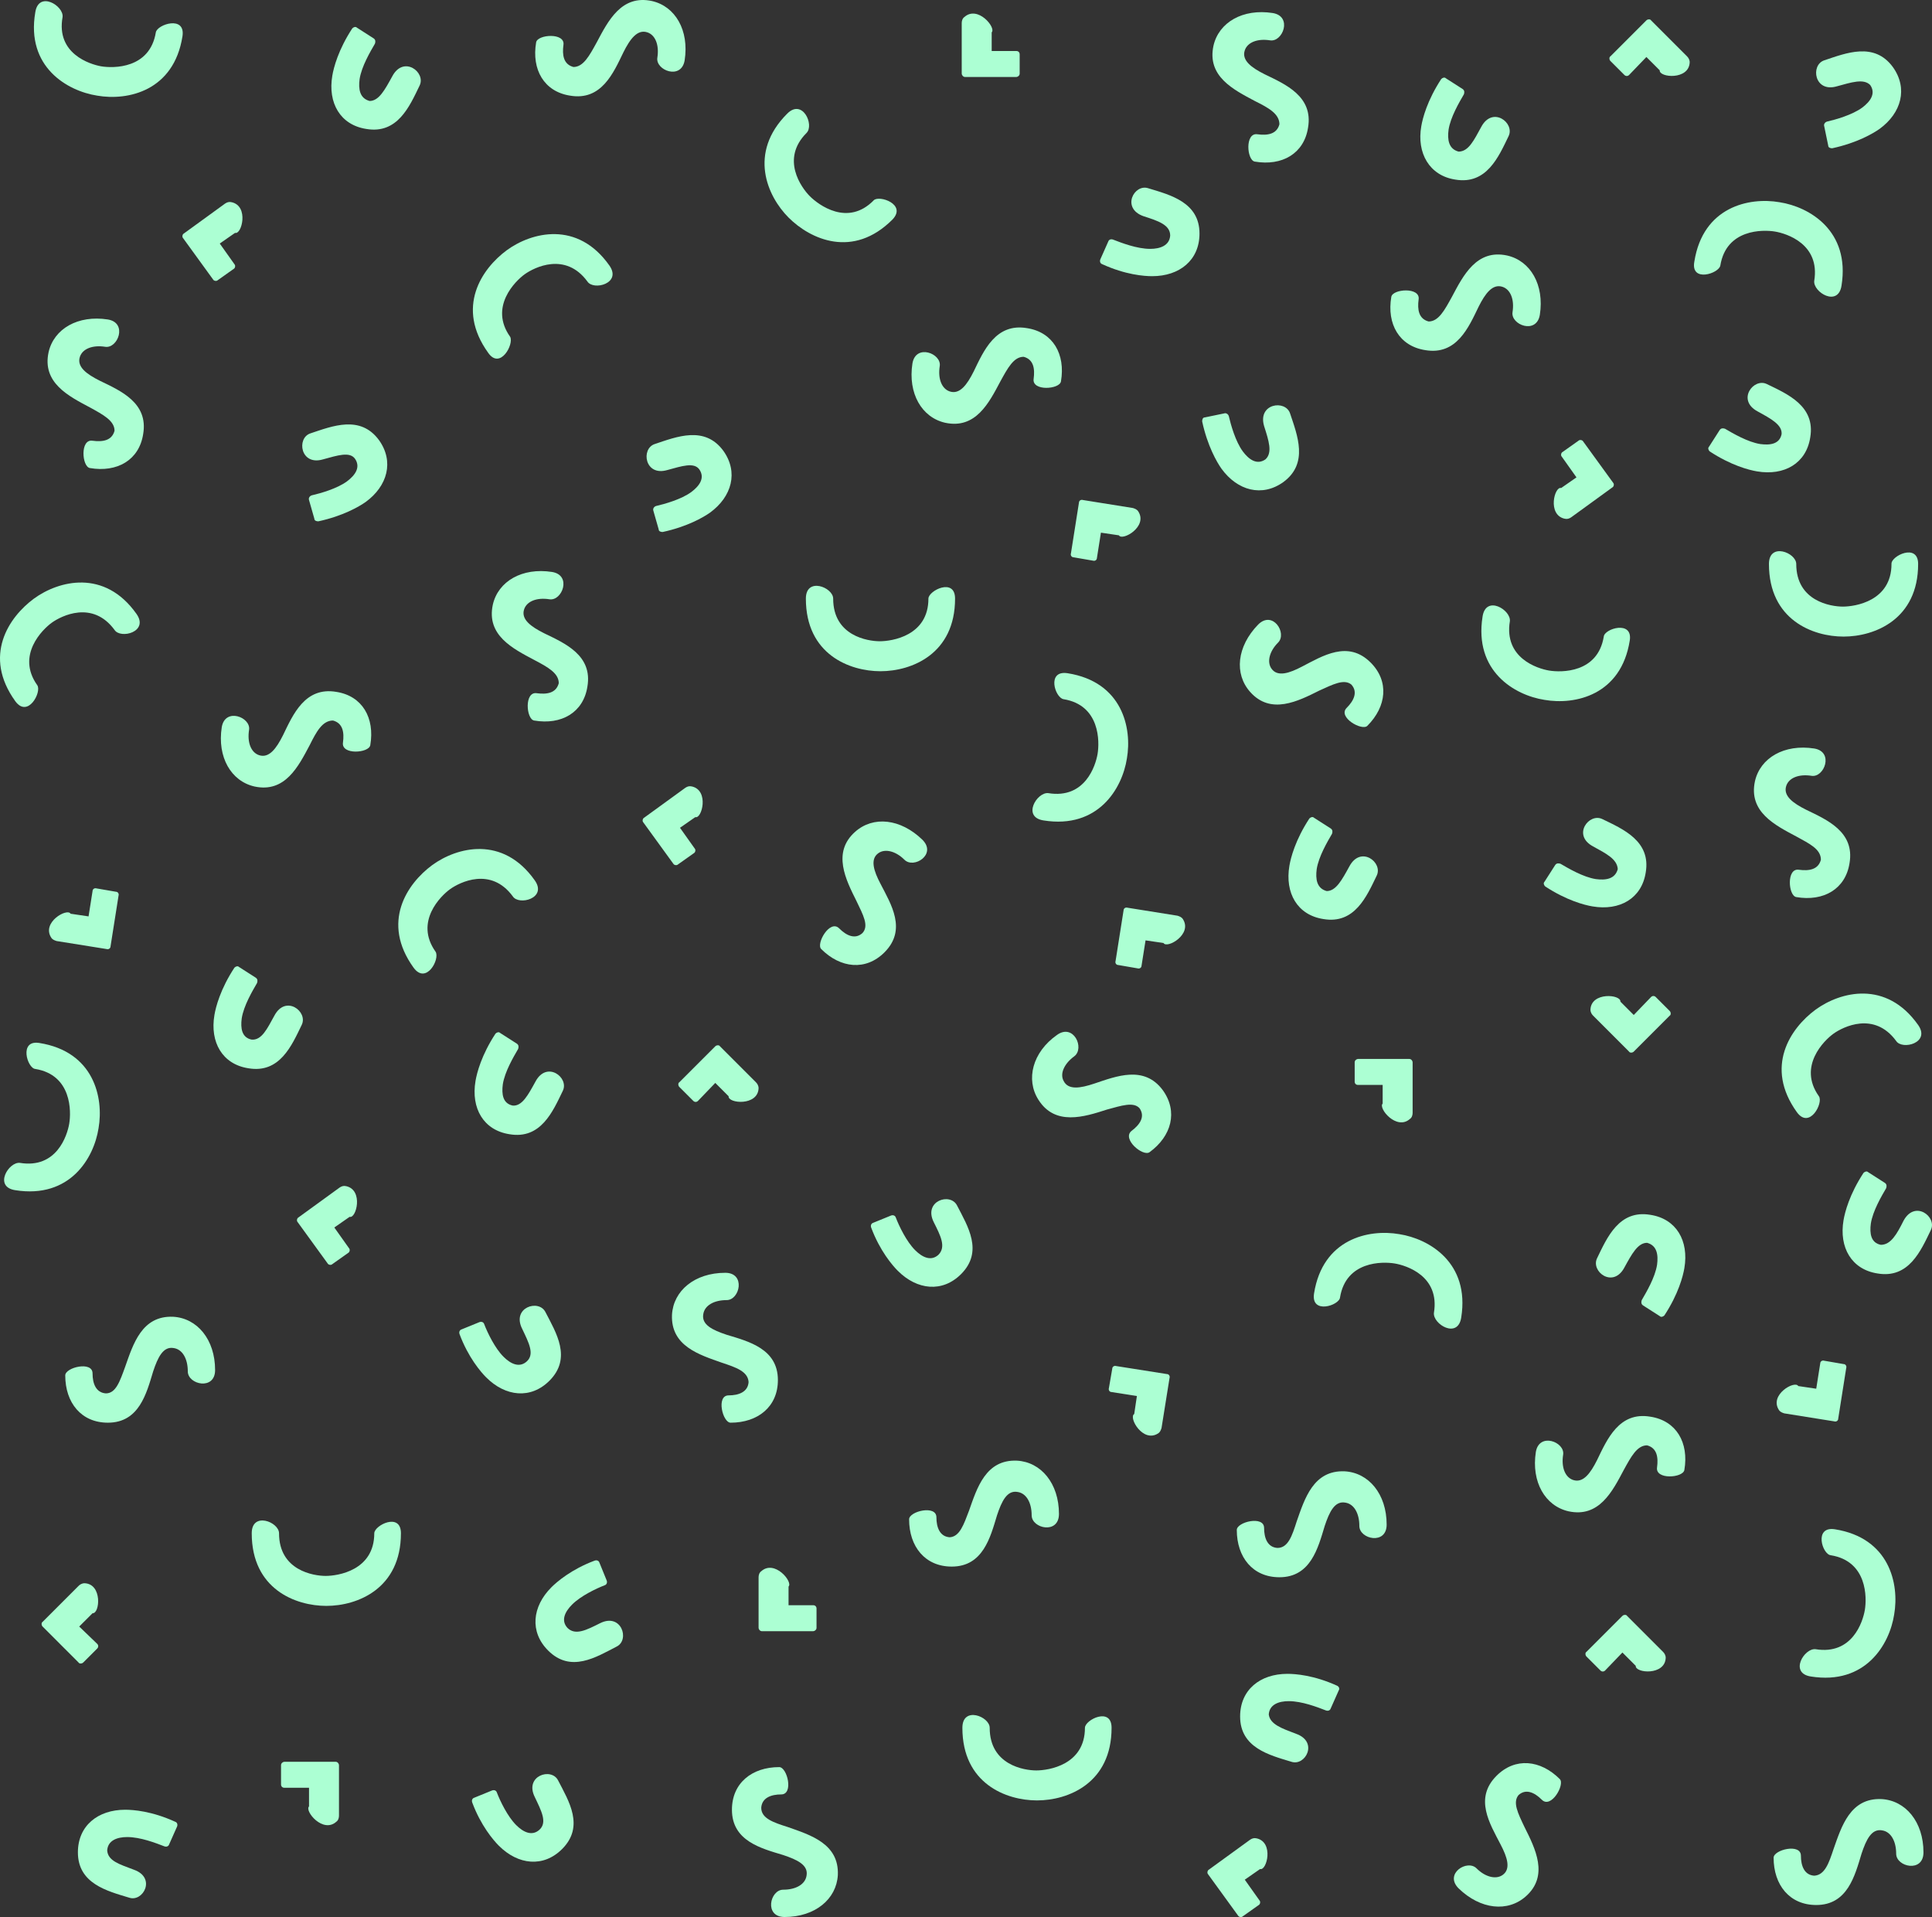 <?xml version="1.0" encoding="utf-8"?>
<!-- Generator: Adobe Illustrator 16.0.0, SVG Export Plug-In . SVG Version: 6.00 Build 0)  -->
<!DOCTYPE svg PUBLIC "-//W3C//DTD SVG 1.1//EN" "http://www.w3.org/Graphics/SVG/1.1/DTD/svg11.dtd">
<svg version="1.1" id="Layer_1" xmlns="http://www.w3.org/2000/svg" xmlns:xlink="http://www.w3.org/1999/xlink" x="0px" y="0px"
	 width="612.163px" height="607.284px" viewBox="-0.203 92.202 612.163 607.284"
	 enable-background="new -0.203 92.202 612.163 607.284" xml:space="preserve">
<rect x="-0.203" y="92.202" width="612.163" height="607.284" fill="#333333" stroke="none"/>
<g>
	<path fill="#ACFFD3" d="M430.088,435.886c-0.633,0-1.055-0.422-1.055-1.056v-6.12c0-0.633,0.633-1.055,1.055-1.055h16.25
		c0.633,0,1.056,0.633,1.056,1.055v16.039c0,0.633-0.212,1.478-0.845,1.899c-4.221,3.799-10.13-3.377-8.652-4.854v-5.909H430.088z"
		/>
	<path fill="#ACFFD3" d="M321.827,108.36c0.634,0,1.056,0.422,1.056,1.055v6.12c0,0.633-0.633,1.055-1.056,1.055h-16.249
		c-0.633,0-1.055-0.633-1.055-1.055V99.497c0-0.633,0.211-1.477,0.844-1.899c4.221-3.798,10.129,3.376,8.653,4.854v5.909H321.827z"
		/>
	<path fill="#ACFFD3" d="M522.943,408.029c0.422-0.422,1.056-0.422,1.478,0l4.432,4.432c0.422,0.422,0.422,1.266,0,1.477
		l-11.396,11.396c-0.423,0.422-1.267,0.422-1.478,0l-11.396-11.396c-0.423-0.422-0.845-1.055-0.845-1.898
		c0.211-5.698,9.708-4.854,9.497-2.533l4.221,4.221L522.943,408.029z"/>
	<path fill="#ACFFD3" d="M257.462,600.703c0.633,0,1.055,0.423,1.055,1.056v6.12c0,0.633-0.633,1.055-1.055,1.055h-16.25
		c-0.633,0-1.055-0.633-1.055-1.055V591.84c0-0.633,0.211-1.478,0.844-1.899c4.221-3.798,10.129,3.377,8.652,4.854v5.908H257.462z"
		/>
	<path fill="#ACFFD3" d="M515.979,115.957c-0.422,0.422-1.056,0.422-1.478,0l-4.432-4.432c-0.422-0.422-0.422-1.266,0-1.477
		l11.396-11.396c0.423-0.422,1.267-0.422,1.478,0l11.396,11.396c0.423,0.422,0.845,1.055,0.845,1.899
		c-0.211,5.698-9.708,4.854-9.497,2.532l-4.221-4.221L515.979,115.957z"/>
	<path fill="#ACFFD3" d="M220.953,440.95c-0.422,0.422-1.055,0.422-1.477,0l-4.432-4.432c-0.422-0.422-0.422-1.267,0-1.478
		l11.396-11.396c0.422-0.422,1.266-0.422,1.478,0l11.396,11.396c0.422,0.423,0.844,1.056,0.844,1.899
		c-0.211,5.698-9.708,4.854-9.497,2.532l-4.221-4.221L220.953,440.95z"/>
	<path fill="#ACFFD3" d="M508.382,621.385c-0.422,0.422-1.055,0.422-1.477,0l-4.433-4.432c-0.422-0.422-0.422-1.267,0-1.478
		l11.396-11.396c0.422-0.422,1.266-0.422,1.477,0l11.396,11.396c0.422,0.423,0.844,1.056,0.844,1.899
		c-0.211,5.698-9.707,4.854-9.496,2.532l-4.221-4.221L508.382,621.385z"/>
	<path fill="#ACFFD3" d="M607.568,270.856c0,17.516-13.718,23.003-23.636,23.003c-9.708,0-23.636-5.276-23.636-23.003
		c0-6.964,8.652-3.587,8.652,0c0,11.818,10.974,13.506,14.772,13.506c3.798,0,15.405-1.688,15.405-13.506
		C598.916,268.324,607.568,264.104,607.568,270.856z"/>
	<path fill="#ACFFD3" d="M282.575,161.752c-12.451,12.451-25.957,6.331-32.921-0.633c-6.753-6.753-12.873-20.47-0.422-32.921
		c4.854-4.854,8.652,3.587,6.12,6.12c-8.23,8.23-1.688,17.305,1.055,20.048c2.744,2.743,12.029,9.708,20.259,1.266
		C278.354,153.943,287.218,156.898,282.575,161.752z"/>
	<path fill="#ACFFD3" d="M302.413,281.831c0,17.516-13.717,23.002-23.636,23.002c-9.708,0-23.636-5.276-23.636-23.002
		c0-6.964,8.652-3.588,8.652,0c0,11.818,10.974,13.506,14.772,13.506c3.799,0,15.406-1.688,15.406-13.506
		C293.971,279.298,302.413,275.077,302.413,281.831z"/>
	<path fill="#ACFFD3" d="M165.24,513.124c-3.377-6.753,5.275-9.496,7.386-5.275c3.377,6.542,8.441,14.562,1.267,21.736
		c-5.909,5.909-13.928,5.064-20.048-1.056c-1.688-1.688-5.698-6.331-8.441-13.717c-0.211-0.633,0-1.267,0.633-1.478l5.698-2.321
		c0.633-0.211,1.266,0,1.477,0.633c1.055,2.744,3.376,7.598,6.12,10.341c2.321,2.321,5.065,3.588,7.386,1.478
		C169.25,521.144,167.351,517.556,165.24,513.124"/>
	<path fill="#ACFFD3" d="M295.659,479.358c-3.376-6.753,5.276-9.496,7.386-5.275c3.376,6.542,8.442,14.562,1.266,21.736
		c-5.909,5.909-13.928,5.064-20.048-1.056c-1.688-1.688-5.698-6.33-8.441-13.717c-0.211-0.633,0-1.267,0.633-1.478l5.698-2.321
		c0.633-0.211,1.266,0,1.477,0.634c1.055,2.743,3.376,7.597,6.12,10.34c2.321,2.322,5.065,3.588,7.386,1.478
		C299.669,487.167,297.77,483.579,295.659,479.358"/>
	<path fill="#ACFFD3" d="M271.179,377.64c-3.376-6.753-7.808-15.406-0.422-21.948c5.698-5.065,14.35-4.221,21.314,2.532
		c4.643,4.643-2.744,9.286-5.698,6.331c-2.744-2.743-6.12-3.587-8.23-2.11c-2.744,1.899-1.478,5.698,0.633,9.708
		c3.377,6.542,8.441,14.561,1.267,21.736c-5.909,5.909-13.928,5.064-20.048-1.055c-1.688-1.688,2.743-9.497,5.698-6.542
		c2.321,2.321,5.065,3.587,7.386,1.477C275.189,385.448,273.29,382.072,271.179,377.64"/>
	<path fill="#ACFFD3" d="M580.767,677.942c2.533-7.176,5.276-16.25,15.194-15.828c7.598,0.423,13.296,7.176,13.296,16.883
		c0,6.542-8.652,4.643-8.652,0.422c0-4.009-1.688-6.964-4.432-7.386c-3.377-0.633-5.065,2.954-6.542,7.386
		c-2.111,6.965-4.433,16.25-14.351,16.25c-8.441,0-13.507-6.331-13.507-14.983c0-2.532,8.652-4.643,8.652-0.633
		c0,3.165,1.056,6.12,4.221,6.331C578.023,686.173,579.29,682.374,580.767,677.942"/>
	<path fill="#ACFFD3" d="M410.673,574.113c2.532-7.176,5.276-16.25,15.194-15.828c7.598,0.423,13.296,7.176,13.296,16.883
		c0,6.542-8.652,4.644-8.652,0.423c0-4.01-1.688-6.965-4.433-7.387c-3.376-0.633-5.064,2.954-6.542,7.387
		c-2.11,6.964-4.432,16.249-14.35,16.249c-8.441,0-13.507-6.331-13.507-14.983c0-2.532,8.652-4.643,8.652-0.633
		c0,3.165,1.056,6.12,4.221,6.331C407.93,582.555,409.196,578.756,410.673,574.113"/>
	<path fill="#ACFFD3" d="M482.847,670.979c3.377,6.753,7.809,15.405,0.422,21.947c-5.697,5.064-14.35,4.221-21.314-2.532
		c-4.643-4.644,2.744-9.286,5.698-6.331c2.743,2.743,6.12,3.587,8.23,2.11c2.743-1.899,1.478-5.698-0.633-9.708
		c-3.377-6.542-8.441-14.562-1.267-21.736c5.909-5.909,13.929-5.065,20.048,1.055c1.688,1.688-2.743,9.497-5.697,6.542
		c-2.321-2.321-5.065-3.587-7.387-1.477C479.048,663.17,480.736,666.546,482.847,670.979"/>
	<path fill="#ACFFD3" d="M362.135,160.697c-7.175-2.533-2.954-10.341,1.478-8.864c6.964,2.11,16.25,4.432,16.25,14.351
		c0,8.441-6.331,13.506-14.983,13.506c-2.532,0-8.441-0.422-15.828-3.798c-0.633-0.211-0.844-0.844-0.633-1.477l2.532-5.698
		c0.211-0.633,0.845-0.844,1.478-0.633c2.743,1.055,7.597,2.954,11.817,2.954c3.166,0,6.12-1.055,6.331-4.221
		C370.576,163.44,366.778,162.174,362.135,160.697"/>
	<path fill="#ACFFD3" d="M89.901,658.527c-0.633,0-1.055-0.423-1.055-1.056v-6.12c0-0.633,0.633-1.055,1.055-1.055h16.25
		c0.633,0,1.055,0.633,1.055,1.055v16.039c0,0.633-0.211,1.477-0.844,1.899c-4.221,3.798-10.129-3.377-8.652-4.854v-5.908H89.901
		L89.901,658.527z"/>
	<path fill="#ACFFD3" d="M30.6,612.943c0.422,0.422,0.422,1.056,0,1.478l-4.432,4.432c-0.422,0.422-1.267,0.422-1.478,0
		l-11.396-11.396c-0.422-0.423-0.422-1.267,0-1.478l11.396-11.396c0.422-0.423,1.055-0.845,1.899-0.845
		c5.698,0.211,4.854,9.708,2.532,9.497l-4.221,4.221L30.6,612.943z"/>
	<path fill="#ACFFD3" d="M126.832,577.912c0,17.516-13.717,23.002-23.636,23.002c-9.708,0-23.636-5.275-23.636-23.002
		c0-6.965,8.652-3.588,8.652,0c0,11.817,10.974,13.506,14.772,13.506c3.798,0,15.405-1.688,15.405-13.506
		C118.39,575.379,126.832,571.158,126.832,577.912z"/>
	<path fill="#ACFFD3" d="M352.006,639.534c0,17.516-13.718,23.002-23.636,23.002c-9.708,0-23.636-5.275-23.636-23.002
		c0-6.965,8.653-3.588,8.653,0c0,11.817,10.974,13.506,14.771,13.506c3.799,0,15.406-1.688,15.406-13.506
		C343.564,637.002,352.006,632.781,352.006,639.534z"/>
	<path fill="#ACFFD3" d="M42.207,684.484c7.175,2.532,2.955,10.341-1.478,8.863c-6.964-2.11-16.25-4.432-16.25-14.351
		c0-8.441,6.331-13.506,14.983-13.506c2.533,0,8.441,0.422,15.828,3.799c0.633,0.211,0.844,0.844,0.633,1.477l-2.533,5.698
		c-0.211,0.633-0.844,0.844-1.477,0.633c-2.744-1.055-7.597-2.954-11.818-2.954c-3.166,0-6.12,1.056-6.331,4.221
		C33.977,681.74,37.775,682.796,42.207,684.484"/>
	<path fill="#ACFFD3" d="M410.462,641.434c7.176,2.532,2.955,10.34-1.478,8.863c-6.964-2.11-16.249-4.432-16.249-14.351
		c0-8.441,6.331-13.506,14.983-13.506c2.532,0,8.441,0.422,15.827,3.798c0.423,0.212,0.845,0.845,0.423,1.478l-2.533,5.698
		c-0.211,0.633-0.844,0.844-1.477,0.633c-2.744-1.055-7.598-2.954-11.818-2.954c-3.165,0-6.12,1.055-6.331,4.221
		C402.231,638.479,406.03,639.745,410.462,641.434"/>
	<path fill="#ACFFD3" d="M169.25,661.481c-3.376-6.753,5.276-9.496,7.386-5.276c3.376,6.543,8.441,14.562,1.266,21.737
		c-5.909,5.909-13.928,5.064-20.048-1.056c-1.688-1.688-5.698-6.331-8.441-13.717c-0.211-0.633,0-1.267,0.633-1.478l5.698-2.321
		c0.633-0.211,1.266,0,1.477,0.633c1.055,2.744,3.376,7.598,6.12,10.341c2.321,2.321,5.064,3.588,7.386,1.478
		C173.259,669.501,171.36,665.913,169.25,661.481"/>
	<path fill="#ACFFD3" d="M189.931,606.401c6.753-3.377,9.497,5.276,5.276,7.387c-6.542,3.376-14.562,8.44-21.737,1.266
		c-5.909-5.909-5.065-13.928,1.055-20.048c1.688-1.688,6.331-5.698,13.717-8.441c0.633-0.211,1.266,0,1.478,0.633l2.321,5.698
		c0.211,0.633,0,1.266-0.633,1.477c-2.743,1.056-7.597,3.377-10.341,6.12c-2.321,2.321-3.587,5.065-1.477,7.387
		C182.123,610.411,185.71,608.512,189.931,606.401"/>
	<path fill="#ACFFD3" d="M249.443,670.979c7.175,2.532,16.25,5.275,15.828,15.194c-0.422,7.597-7.175,13.295-16.883,13.295
		c-6.542,0-4.643-8.652-0.422-8.652c4.01,0,6.964-1.688,7.386-4.432c0.633-3.377-2.954-5.065-7.386-6.542
		c-6.964-2.11-16.25-4.432-16.25-14.351c0-8.441,6.331-13.506,14.983-13.506c2.533,0,4.643,8.652,0.633,8.652
		c-3.166,0-6.12,1.055-6.331,4.221C241.001,668.234,244.8,669.501,249.443,670.979"/>
	<path fill="#ACFFD3" d="M417.849,310.953c-6.754,3.376-15.406,7.808-21.948,0.422c-5.064-5.698-4.221-14.35,2.533-21.314
		c4.643-4.643,9.285,2.744,6.33,5.698c-2.743,2.743-3.587,6.12-2.109,8.23c1.898,2.743,5.697,1.477,9.707-0.633
		c6.542-3.376,14.562-8.441,21.736-1.266c5.909,5.909,5.065,13.928-1.055,20.048c-1.688,1.688-9.497-2.743-6.542-5.698
		c2.321-2.321,3.587-5.065,1.477-7.386C425.656,307.154,422.069,309.054,417.849,310.953"/>
	<path fill="#ACFFD3" d="M306.844,570.736c2.533-7.175,5.276-16.249,15.195-15.827c7.597,0.422,13.295,7.175,13.295,16.883
		c0,6.542-8.652,4.643-8.652,0.422c0-4.01-1.688-6.964-4.432-7.387c-3.377-0.633-5.065,2.955-6.542,7.387
		c-2.11,6.964-4.433,16.25-14.351,16.25c-8.441,0-13.506-6.331-13.506-14.983c0-2.533,8.652-4.644,8.652-0.634
		c0,3.166,1.055,6.12,4.221,6.331C303.89,578.967,305.156,575.168,306.844,570.736"/>
	<path fill="#ACFFD3" d="M39.463,525.153c2.533-7.176,5.276-16.25,15.194-15.828c7.598,0.423,13.295,7.176,13.295,16.883
		c0,6.542-8.652,4.644-8.652,0.423c0-4.01-1.688-6.965-4.432-7.387c-3.377-0.633-5.065,2.954-6.542,7.387
		c-2.11,6.964-4.432,16.249-14.35,16.249c-8.441,0-13.506-6.331-13.506-14.983c0-2.532,8.652-4.643,8.652-0.633
		c0,3.165,1.055,6.12,4.221,6.331C36.509,533.595,37.775,529.796,39.463,525.153"/>
	<path fill="#ACFFD3" d="M228.55,523.887c-7.175-2.532-16.25-5.275-15.828-15.194c0.422-7.597,7.175-13.295,16.883-13.295
		c6.542,0,4.643,8.652,0.422,8.652c-4.009,0-6.964,1.688-7.386,4.432c-0.633,3.377,2.954,5.064,7.386,6.542
		c6.964,2.11,16.25,4.432,16.25,14.351c0,8.441-6.331,13.506-14.983,13.506c-2.533,0-4.643-8.652-0.633-8.652
		c3.166,0,6.12-1.055,6.331-4.221C236.781,526.631,232.982,525.364,228.55,523.887"/>
	<path fill="#ACFFD3" d="M361.502,398.11c0,0.633-0.633,1.056-1.266,0.844l-6.12-1.055c-0.634,0-1.056-0.633-0.845-1.267
		l2.532-16.038c0-0.633,0.634-1.056,1.267-0.844l15.828,2.532c0.633,0.211,1.266,0.422,1.688,1.055
		c3.166,4.854-5.064,9.497-6.12,7.597l-5.697-0.844L361.502,398.11z"/>
	<path fill="#ACFFD3" d="M352.006,533.173c-0.634,0-1.056-0.634-0.845-1.267l1.056-6.12c0-0.633,0.633-1.055,1.266-0.844
		l16.039,2.532c0.633,0,1.055,0.633,0.844,1.267l-2.532,15.827c-0.211,0.633-0.422,1.267-1.055,1.688
		c-4.854,3.165-9.497-5.065-7.598-6.12l0.844-5.698L352.006,533.173z"/>
	<path fill="#ACFFD3" d="M347.363,268.957c0,0.633-0.634,1.056-1.267,0.844l-6.12-1.055c-0.633,0-1.055-0.633-0.844-1.266
		l2.532-16.039c0-0.633,0.633-1.055,1.266-0.844l15.828,2.533c0.633,0.211,1.266,0.422,1.688,1.055
		c3.165,4.854-5.065,9.497-6.12,7.597l-5.698-0.844L347.363,268.957z"/>
	<path fill="#ACFFD3" d="M576.546,524.098c0-0.633,0.634-1.055,1.267-0.844l6.12,1.055c0.633,0,1.055,0.634,0.844,1.267
		l-2.532,16.039c0,0.633-0.633,1.055-1.267,0.844l-15.827-2.532c-0.633-0.211-1.267-0.422-1.688-1.056
		c-3.165-4.854,5.065-9.496,6.12-7.597l5.698,0.844L576.546,524.098z"/>
	<path fill="#ACFFD3" d="M494.665,236.88c-0.422-0.422-0.211-1.266,0.211-1.477l5.064-3.587c0.422-0.422,1.267-0.211,1.478,0.211
		l9.496,13.084c0.423,0.422,0.212,1.266-0.211,1.478l-13.084,9.496c-0.633,0.422-1.266,0.633-2.11,0.422
		c-5.486-1.266-3.165-10.341-1.055-9.708l4.854-3.377L494.665,236.88z"/>
	<path fill="#ACFFD3" d="M338.077,305.466c17.305,2.744,20.471,17.305,18.782,27.012c-1.478,9.497-9.074,22.37-26.379,19.626
		c-6.965-1.055-2.11-9.075,1.477-8.652c11.607,1.899,14.983-8.653,15.617-12.451c0.633-3.799,0.844-15.406-10.764-17.305
		C334.067,313.274,331.324,304.411,338.077,305.466z"/>
	<path fill="#ACFFD3" d="M581.189,576.646c17.305,2.743,20.47,17.305,18.781,27.013c-1.477,9.496-9.074,22.369-26.379,19.626
		c-6.964-1.056-2.11-9.074,1.478-8.652c11.606,1.899,14.983-8.652,15.616-12.451s0.844-15.405-10.763-17.305
		C577.18,584.665,574.436,575.591,581.189,576.646z"/>
	<path fill="#ACFFD3" d="M516.19,295.125c-2.743,17.305-17.305,20.47-27.013,18.782c-9.496-1.478-22.369-9.075-19.626-26.379
		c1.055-6.964,9.074-2.11,8.652,1.477c-1.899,11.607,8.652,14.984,12.451,15.617c3.799,0.633,15.405,0.844,17.305-10.763
		C508.171,291.327,517.245,288.583,516.19,295.125z"/>
	<path fill="#ACFFD3" d="M416.16,501.939c2.743-17.305,17.305-20.471,27.013-18.782c9.496,1.478,22.369,9.074,19.626,26.38
		c-1.056,6.964-9.074,2.109-8.652-1.478c1.899-11.607-8.652-14.983-12.451-15.617c-3.799-0.633-15.405-0.844-17.305,10.764
		C424.18,505.738,415.104,508.692,416.16,501.939z"/>
	<path fill="#ACFFD3" d="M536.661,175.047c2.743-17.305,17.305-20.47,27.012-18.782c9.497,1.478,22.37,9.075,19.626,26.379
		c-1.055,6.964-9.074,2.11-8.652-1.477c1.899-11.607-8.652-14.983-12.45-15.617c-3.799-0.633-15.406-0.844-17.306,10.763
		C544.469,178.846,535.395,181.8,536.661,175.047z"/>
	<path fill="#ACFFD3" d="M569.16,444.538c-10.341-14.351-2.11-26.591,5.909-32.499c7.808-5.698,22.369-9.497,32.499,4.854
		c4.01,5.698-5.064,8.02-6.964,5.064c-6.965-9.496-16.883-4.432-19.838-2.321c-2.954,2.11-11.396,10.341-4.643,19.837
		C577.602,441.584,573.17,450.024,569.16,444.538z"/>
	<path fill="#ACFFD3" d="M556.709,222.53c-6.753-3.587-1.267-10.763,2.954-8.652c6.542,3.166,15.406,6.964,13.718,16.883
		c-1.267,8.23-8.23,12.24-16.883,10.763c-2.532-0.422-8.23-1.899-14.983-6.331c-0.422-0.422-0.634-1.055-0.211-1.478l3.376-5.276
		c0.422-0.633,1.056-0.633,1.688-0.422c2.532,1.477,7.175,4.221,11.185,4.854c3.166,0.422,6.12,0,6.754-3.166
		C564.518,226.75,560.93,224.851,556.709,222.53"/>
	<path fill="#ACFFD3" d="M514.502,493.709c-3.588,6.753-10.763,1.267-8.652-2.954c3.166-6.542,6.964-15.406,16.883-13.718
		c8.23,1.267,12.24,8.23,10.763,16.883c-0.422,2.532-1.899,8.23-6.331,14.983c-0.422,0.422-1.055,0.634-1.478,0.211l-5.275-3.376
		c-0.633-0.422-0.633-1.056-0.422-1.688c1.477-2.532,4.221-7.175,4.854-11.185c0.422-3.166,0-6.12-3.165-6.965
		C518.723,485.9,516.823,489.488,514.502,493.709"/>
	<path fill="#ACFFD3" d="M427.345,366.666c3.588-6.753,10.763-1.266,8.652,2.955c-3.165,6.542-6.964,15.406-16.883,13.717
		c-8.23-1.266-12.239-8.23-10.763-16.883c0.422-2.532,1.899-8.23,6.331-14.983c0.422-0.422,1.056-0.633,1.478-0.211l5.275,3.376
		c0.634,0.422,0.634,1.055,0.423,1.688c-1.478,2.532-4.221,7.175-4.854,11.185c-0.422,3.166,0,6.12,3.166,6.964
		C423.124,374.475,425.023,370.887,427.345,366.666"/>
	<path fill="#ACFFD3" d="M602.926,478.937c3.588-6.753,10.763-1.267,8.652,2.954c-3.166,6.543-6.964,15.406-16.883,13.718
		c-8.23-1.267-12.24-8.23-10.763-16.883c0.422-2.532,1.899-8.23,6.331-14.983c0.422-0.422,1.055-0.633,1.478-0.211l5.275,3.376
		c0.633,0.423,0.633,1.056,0.422,1.688c-1.478,2.532-4.221,7.176-4.854,11.185c-0.422,3.166,0,6.12,3.165,6.754
		C598.916,486.534,600.815,483.157,602.926,478.937"/>
	<path fill="#ACFFD3" d="M169.461,434.83c3.587-6.753,10.763-1.266,8.652,2.955c-3.166,6.542-6.964,15.405-16.883,13.717
		c-8.23-1.266-12.24-8.23-10.763-16.883c0.422-2.532,1.899-8.23,6.331-14.983c0.422-0.422,1.055-0.633,1.477-0.211l5.276,3.377
		c0.633,0.422,0.633,1.055,0.422,1.688c-1.477,2.533-4.221,7.176-4.854,11.186c-0.422,3.165,0,6.12,3.166,6.753
		C165.24,442.639,167.139,439.051,169.461,434.83"/>
	<path fill="#ACFFD3" d="M469.13,132.418c3.587-6.753,10.763-1.266,8.652,2.955c-3.166,6.542-6.964,15.405-16.883,13.717
		c-8.23-1.267-12.24-8.441-10.763-16.883c0.422-2.533,1.899-8.23,6.331-14.983c0.422-0.422,1.055-0.633,1.478-0.211l5.275,3.376
		c0.633,0.422,0.633,1.055,0.422,1.688c-1.477,2.533-4.221,7.175-4.854,11.185c-0.422,3.166,0,6.12,3.165,6.964
		C465.12,140.226,466.809,136.639,469.13,132.418"/>
	<path fill="#ACFFD3" d="M504.583,360.335c-6.753-3.587-1.266-10.763,2.955-8.652c6.542,3.166,15.405,6.964,13.717,16.883
		c-1.266,8.23-8.23,12.24-16.883,10.763c-2.532-0.422-8.229-1.899-14.983-6.331c-0.422-0.422-0.633-1.055-0.211-1.477l3.377-5.276
		c0.422-0.633,1.055-0.633,1.688-0.422c2.532,1.477,7.175,4.221,11.185,4.854c3.165,0.422,6.12,0,6.964-3.166
		C512.181,364.345,508.804,362.657,504.583,360.335"/>
	<path fill="#ACFFD3" d="M581.822,119.545c-7.176,2.11-8.441-6.753-4.01-8.23c6.964-2.321,15.827-5.909,21.736,2.11
		c4.854,6.753,2.743,14.562-4.221,19.626c-2.11,1.477-7.175,4.432-14.983,6.12c-0.633,0-1.267-0.211-1.267-0.844l-1.266-6.12
		c-0.211-0.633,0.211-1.266,0.844-1.478c2.744-0.633,8.02-2.11,11.186-4.432c2.532-1.899,4.432-4.432,2.532-7.175
		C590.264,117.013,586.465,118.279,581.822,119.545"/>
	<path fill="#ACFFD3" d="M400.332,227.172c-2.11-7.175,6.754-8.441,8.23-4.01c2.321,6.964,5.909,15.828-2.11,21.737
		c-6.753,4.854-14.562,2.743-19.626-4.221c-1.478-2.11-4.432-7.175-6.12-14.983c0-0.633,0.211-1.266,0.845-1.266l6.119-1.266
		c0.634-0.211,1.267,0.211,1.478,0.844c0.633,2.744,2.11,8.02,4.432,11.185c1.899,2.532,4.432,4.432,7.176,2.532
		C403.076,235.614,401.81,231.815,400.332,227.172"/>
	<path fill="#ACFFD3" d="M459.844,186.232c3.588-6.753,7.809-15.195,17.517-13.084c7.386,1.688,11.817,9.286,10.341,18.782
		c-1.056,6.331-9.286,3.166-8.653-0.844c0.634-4.01-0.633-7.175-3.165-8.019c-3.166-1.055-5.487,2.11-7.598,6.331
		c-3.165,6.542-6.964,15.405-16.883,13.717c-8.229-1.266-12.239-8.23-10.763-16.882c0.423-2.533,9.286-3.166,8.652,0.844
		c-0.422,3.166,0,6.12,3.166,6.964C455.623,194.04,457.522,190.453,459.844,186.232"/>
	<path fill="#ACFFD3" d="M568.949,357.17c-6.753-3.588-15.194-7.809-13.084-17.516c1.688-7.386,9.285-11.818,18.781-10.341
		c6.331,1.055,3.166,9.286-0.844,8.652c-4.01-0.633-7.175,0.633-8.02,3.166c-1.055,3.166,2.11,5.487,6.331,7.598
		c6.542,3.166,15.405,6.964,13.718,16.883c-1.267,8.23-8.23,12.24-16.883,10.763c-2.532-0.422-3.166-9.286,0.844-8.653
		c3.166,0.422,6.12,0,6.964-3.166C576.757,361.179,573.17,359.491,568.949,357.17"/>
	<path fill="#ACFFD3" d="M397.378,124.188c-6.753-3.587-15.194-7.808-13.084-17.516c1.688-7.386,9.285-11.818,18.782-10.341
		c6.331,1.055,3.165,9.286-0.845,8.652c-4.01-0.633-7.175,0.633-8.019,3.166c-1.056,3.166,2.11,5.487,6.33,7.597
		c6.543,3.166,15.406,6.964,13.718,16.883c-1.267,8.23-8.23,12.24-16.883,10.763c-2.532-0.422-3.165-9.285,0.844-8.652
		c3.166,0.422,6.12,0,6.965-3.166C405.187,128.197,401.599,126.298,397.378,124.188"/>
	<path fill="#ACFFD3" d="M350.528,443.693c-7.175,2.322-16.461,5.276-21.736-3.165c-4.01-6.331-1.899-14.983,5.909-20.471
		c5.275-3.798,8.863,4.221,5.486,6.754c-3.165,2.321-4.643,5.486-3.376,7.808c1.477,2.955,5.275,2.321,9.707,0.845
		c6.964-2.321,15.828-5.909,21.736,2.11c4.854,6.753,2.744,14.561-4.221,19.626c-2.11,1.478-8.863-4.221-5.697-6.753
		c2.532-1.899,4.432-4.432,2.532-7.176C358.97,441.161,355.171,442.428,350.528,443.693"/>
	<path fill="#ACFFD3" d="M316.763,213.033c-3.588,6.753-7.809,15.194-17.516,13.084c-7.386-1.688-11.818-9.285-10.341-18.782
		c1.055-6.331,9.286-3.165,8.652,0.844c-0.633,4.01,0.633,7.175,3.166,8.02c3.166,1.055,5.487-2.11,7.597-6.331
		c3.166-6.542,6.964-15.406,16.883-13.717c8.23,1.266,12.24,8.23,10.763,16.883c-0.422,2.532-9.285,3.166-8.652-0.844
		c0.422-3.166,0-6.12-3.165-6.964C320.983,205.225,319.084,208.812,316.763,213.033"/>
	<path fill="#ACFFD3" d="M514.291,557.863c-3.588,6.753-7.809,15.194-17.516,13.084c-7.387-1.688-11.818-9.285-10.341-18.781
		c1.055-6.331,9.285-3.166,8.652,0.844s0.633,7.175,3.165,8.02c3.166,1.055,5.487-2.11,7.598-6.331
		c3.166-6.542,6.964-15.406,16.883-13.718c8.23,1.267,12.24,8.23,10.763,16.883c-0.422,2.532-9.285,3.166-8.652-0.844
		c0.422-3.166,0-6.12-3.165-6.964C518.512,550.056,516.612,553.643,514.291,557.863"/>
	<path fill="#ACFFD3" d="M219.898,360.968c0.422,0.422,0.211,1.266-0.211,1.477l-5.065,3.588c-0.422,0.422-1.266,0.211-1.477-0.211
		l-9.497-13.084c-0.422-0.422-0.211-1.266,0.211-1.477l13.084-9.497c0.633-0.422,1.266-0.633,2.11-0.422
		c5.487,1.266,3.166,10.34,1.055,9.708l-4.854,3.376L219.898,360.968z"/>
	<path fill="#ACFFD3" d="M29.123,374.475c0-0.633,0.633-1.055,1.267-0.844l6.12,1.055c0.633,0,1.055,0.633,0.844,1.266
		l-2.532,16.039c0,0.633-0.633,1.055-1.266,0.844l-15.828-2.532c-0.633-0.211-1.267-0.422-1.688-1.055
		c-3.166-4.854,5.065-9.497,6.12-7.597l5.698,0.844L29.123,374.475z"/>
	<path fill="#ACFFD3" d="M74.073,175.891c0.422,0.422,0.211,1.266-0.211,1.477l-5.065,3.588c-0.422,0.422-1.266,0.211-1.478-0.211
		l-9.497-13.084c-0.422-0.422-0.211-1.266,0.211-1.477l13.084-9.497c0.633-0.422,1.266-0.633,2.11-0.422
		c5.487,1.267,3.166,10.341,1.055,9.708l-4.854,3.376L74.073,175.891z"/>
	<path fill="#ACFFD3" d="M110.371,487.589c0.422,0.422,0.211,1.267-0.211,1.478l-5.065,3.588c-0.422,0.422-1.266,0.211-1.477-0.212
		l-9.497-13.084c-0.422-0.422-0.211-1.266,0.211-1.477l13.084-9.497c0.633-0.422,1.266-0.633,2.11-0.422
		c5.487,1.267,3.166,10.341,1.055,9.707l-4.854,3.377L110.371,487.589z"/>
	<path fill="#ACFFD3" d="M398.855,694.191c0.422,0.423,0.211,1.267-0.211,1.478l-5.065,3.588c-0.422,0.422-1.266,0.211-1.477-0.211
		l-9.497-13.084c-0.422-0.423-0.211-1.267,0.211-1.478l13.084-9.497c0.634-0.422,1.267-0.633,2.11-0.422
		c5.487,1.267,3.166,10.341,1.056,9.708l-4.854,3.376L398.855,694.191z"/>
	<path fill="#ACFFD3" d="M57.612,103.717c-2.743,17.305-17.305,20.47-27.012,18.782c-9.497-1.478-22.581-9.075-19.626-26.379
		c1.055-6.964,9.075-2.11,8.652,1.477c-2.11,11.607,8.653,14.983,12.24,15.617c3.799,0.633,15.405,0.844,17.305-10.763
		C49.593,99.918,58.667,96.964,57.612,103.717z"/>
	<path fill="#ACFFD3" d="M12.24,422.591c17.305,2.743,20.47,17.305,18.782,27.012c-1.477,9.497-9.074,22.37-26.379,19.627
		c-6.964-1.056-2.11-9.075,1.478-8.653c11.607,1.899,14.983-8.652,15.616-12.45c0.633-3.799,0.844-15.406-10.763-17.306
		C8.441,430.609,5.698,421.535,12.24,422.591z"/>
	<path fill="#ACFFD3" d="M4.643,314.33c-10.34-14.35-2.11-26.59,5.909-32.499c7.808-5.698,22.37-9.497,32.5,4.854
		c4.009,5.698-5.065,8.02-6.964,5.065c-6.964-9.497-16.883-4.432-19.837-2.321c-2.954,2.11-11.396,10.341-4.643,19.837
		C13.084,311.375,8.652,319.816,4.643,314.33z"/>
	<path fill="#ACFFD3" d="M130.841,398.743c-10.341-14.35-2.11-26.59,5.909-32.499c7.808-5.698,22.37-9.497,32.499,4.854
		c4.01,5.698-5.064,8.019-6.964,5.064c-6.964-9.497-16.883-4.432-19.837-2.321s-11.396,10.341-4.643,19.837
		C139.283,396,134.851,404.23,130.841,398.743z"/>
	<path fill="#ACFFD3" d="M154.477,203.958c-10.34-14.35-2.11-26.59,5.909-32.499c7.808-5.698,22.37-9.497,32.5,4.854
		c4.009,5.698-5.065,8.02-6.964,5.065c-6.964-9.497-16.883-4.432-19.837-2.321c-2.954,2.11-11.396,10.341-4.643,19.837
		C162.708,201.215,158.276,209.445,154.477,203.958z"/>
	<path fill="#ACFFD3" d="M124.088,116.379c3.587-6.753,10.763-1.266,8.652,2.955c-3.166,6.542-6.964,15.405-16.883,13.717
		c-8.23-1.267-12.24-8.23-10.763-16.883c0.422-2.533,1.899-8.23,6.331-14.983c0.422-0.422,1.055-0.633,1.477-0.211l5.276,3.377
		c0.633,0.422,0.633,1.055,0.422,1.688c-1.478,2.533-4.221,7.175-4.854,11.185c-0.422,3.166,0,6.12,3.166,6.964
		C119.868,124.188,121.767,120.6,124.088,116.379"/>
	<path fill="#ACFFD3" d="M86.735,413.938c3.587-6.753,10.763-1.266,8.652,2.955c-3.166,6.542-6.964,15.405-16.883,13.717
		c-8.23-1.266-12.24-8.23-10.763-16.883c0.422-2.532,1.899-8.23,6.331-14.983c0.422-0.422,1.055-0.633,1.477-0.211l5.276,3.377
		c0.633,0.422,0.633,1.055,0.422,1.688c-1.477,2.532-4.221,7.175-4.854,11.185c-0.422,3.165,0,6.12,3.166,6.753
		C82.726,421.746,84.414,418.158,86.735,413.938"/>
	<path fill="#ACFFD3" d="M102.141,237.724c-7.175,2.11-8.441-6.753-4.01-8.23c6.964-2.321,15.828-5.909,21.737,2.11
		c4.854,6.753,2.743,14.562-4.221,19.626c-2.11,1.477-7.175,4.432-14.983,6.12c-0.633,0-1.266-0.211-1.266-0.844l-1.688-5.909
		c-0.211-0.633,0.211-1.266,0.844-1.477c2.743-0.633,8.019-2.11,11.185-4.432c2.533-1.899,4.432-4.432,2.533-7.175
		C110.582,235.192,106.783,236.458,102.141,237.724"/>
	<path fill="#ACFFD3" d="M211.246,241.101c-7.175,2.11-8.441-6.753-4.01-8.23c6.964-2.321,15.828-5.909,21.737,2.11
		c4.854,6.753,2.743,14.562-4.221,19.626c-2.11,1.477-7.175,4.432-14.984,6.12c-0.633,0-1.266-0.211-1.266-0.844l-1.688-5.909
		c-0.211-0.633,0.211-1.266,0.844-1.477c2.744-0.633,8.02-2.11,11.185-4.432c2.532-1.899,4.432-4.432,2.532-7.175
		C219.687,238.568,215.888,239.834,211.246,241.101"/>
	<path fill="#ACFFD3" d="M188.876,105.617c3.587-6.753,7.808-15.195,17.516-13.084c7.386,1.688,11.818,9.286,10.341,18.782
		c-1.055,6.331-9.286,3.166-8.652-0.844c0.633-4.009-0.633-7.175-3.166-8.019c-3.166-1.055-5.487,2.11-7.597,6.331
		c-3.166,6.542-6.964,15.405-16.883,13.717c-8.23-1.266-12.24-8.23-10.763-16.883c0.422-2.533,9.285-3.166,8.652,0.844
		c-0.422,3.165,0,6.12,3.166,6.964C184.655,113.425,186.555,109.837,188.876,105.617"/>
	<path fill="#ACFFD3" d="M28.279,221.264c-6.753-3.588-15.195-7.809-13.084-17.516c1.688-7.386,9.286-11.818,18.782-10.341
		c6.331,1.055,3.166,9.286-0.844,8.653c-4.01-0.633-7.175,0.633-8.019,3.165c-1.055,3.166,2.11,5.487,6.331,7.598
		c6.542,3.166,15.405,6.964,13.717,16.883c-1.266,8.23-8.23,12.24-16.882,10.763c-2.533-0.422-3.166-9.286,0.844-8.652
		c3.166,0.422,6.12,0,6.964-3.166C36.087,225.484,32.5,223.585,28.279,221.264"/>
	<path fill="#ACFFD3" d="M169.039,301.246c-6.753-3.587-15.194-7.808-13.084-17.516c1.688-7.386,9.286-11.818,18.782-10.34
		c6.331,1.055,3.166,9.285-0.844,8.652c-4.01-0.633-7.175,0.633-8.02,3.166c-1.055,3.166,2.11,5.487,6.331,7.597
		c6.542,3.166,15.406,6.964,13.717,16.883c-1.266,8.23-8.23,12.24-16.883,10.763c-2.532-0.422-3.166-9.286,0.844-8.652
		c3.166,0.422,6.12,0,6.964-3.166C176.847,305.466,173.47,303.567,169.039,301.246"/>
	<path fill="#ACFFD3" d="M97.92,328.258c-3.587,6.753-7.808,15.195-17.516,13.084c-7.386-1.688-11.818-9.286-10.341-18.782
		c1.055-6.331,9.286-3.166,8.652,0.844c-0.633,4.01,0.633,7.175,3.166,8.019c3.166,1.055,5.487-2.11,7.597-6.331
		c3.166-6.542,6.964-15.405,16.883-13.717c8.23,1.267,12.24,8.23,10.763,16.883c-0.422,2.533-9.286,3.166-8.652-0.844
		c0.422-3.166,0-6.12-3.166-6.964C101.93,320.45,100.03,324.037,97.92,328.258"/>
</g>
</svg>
